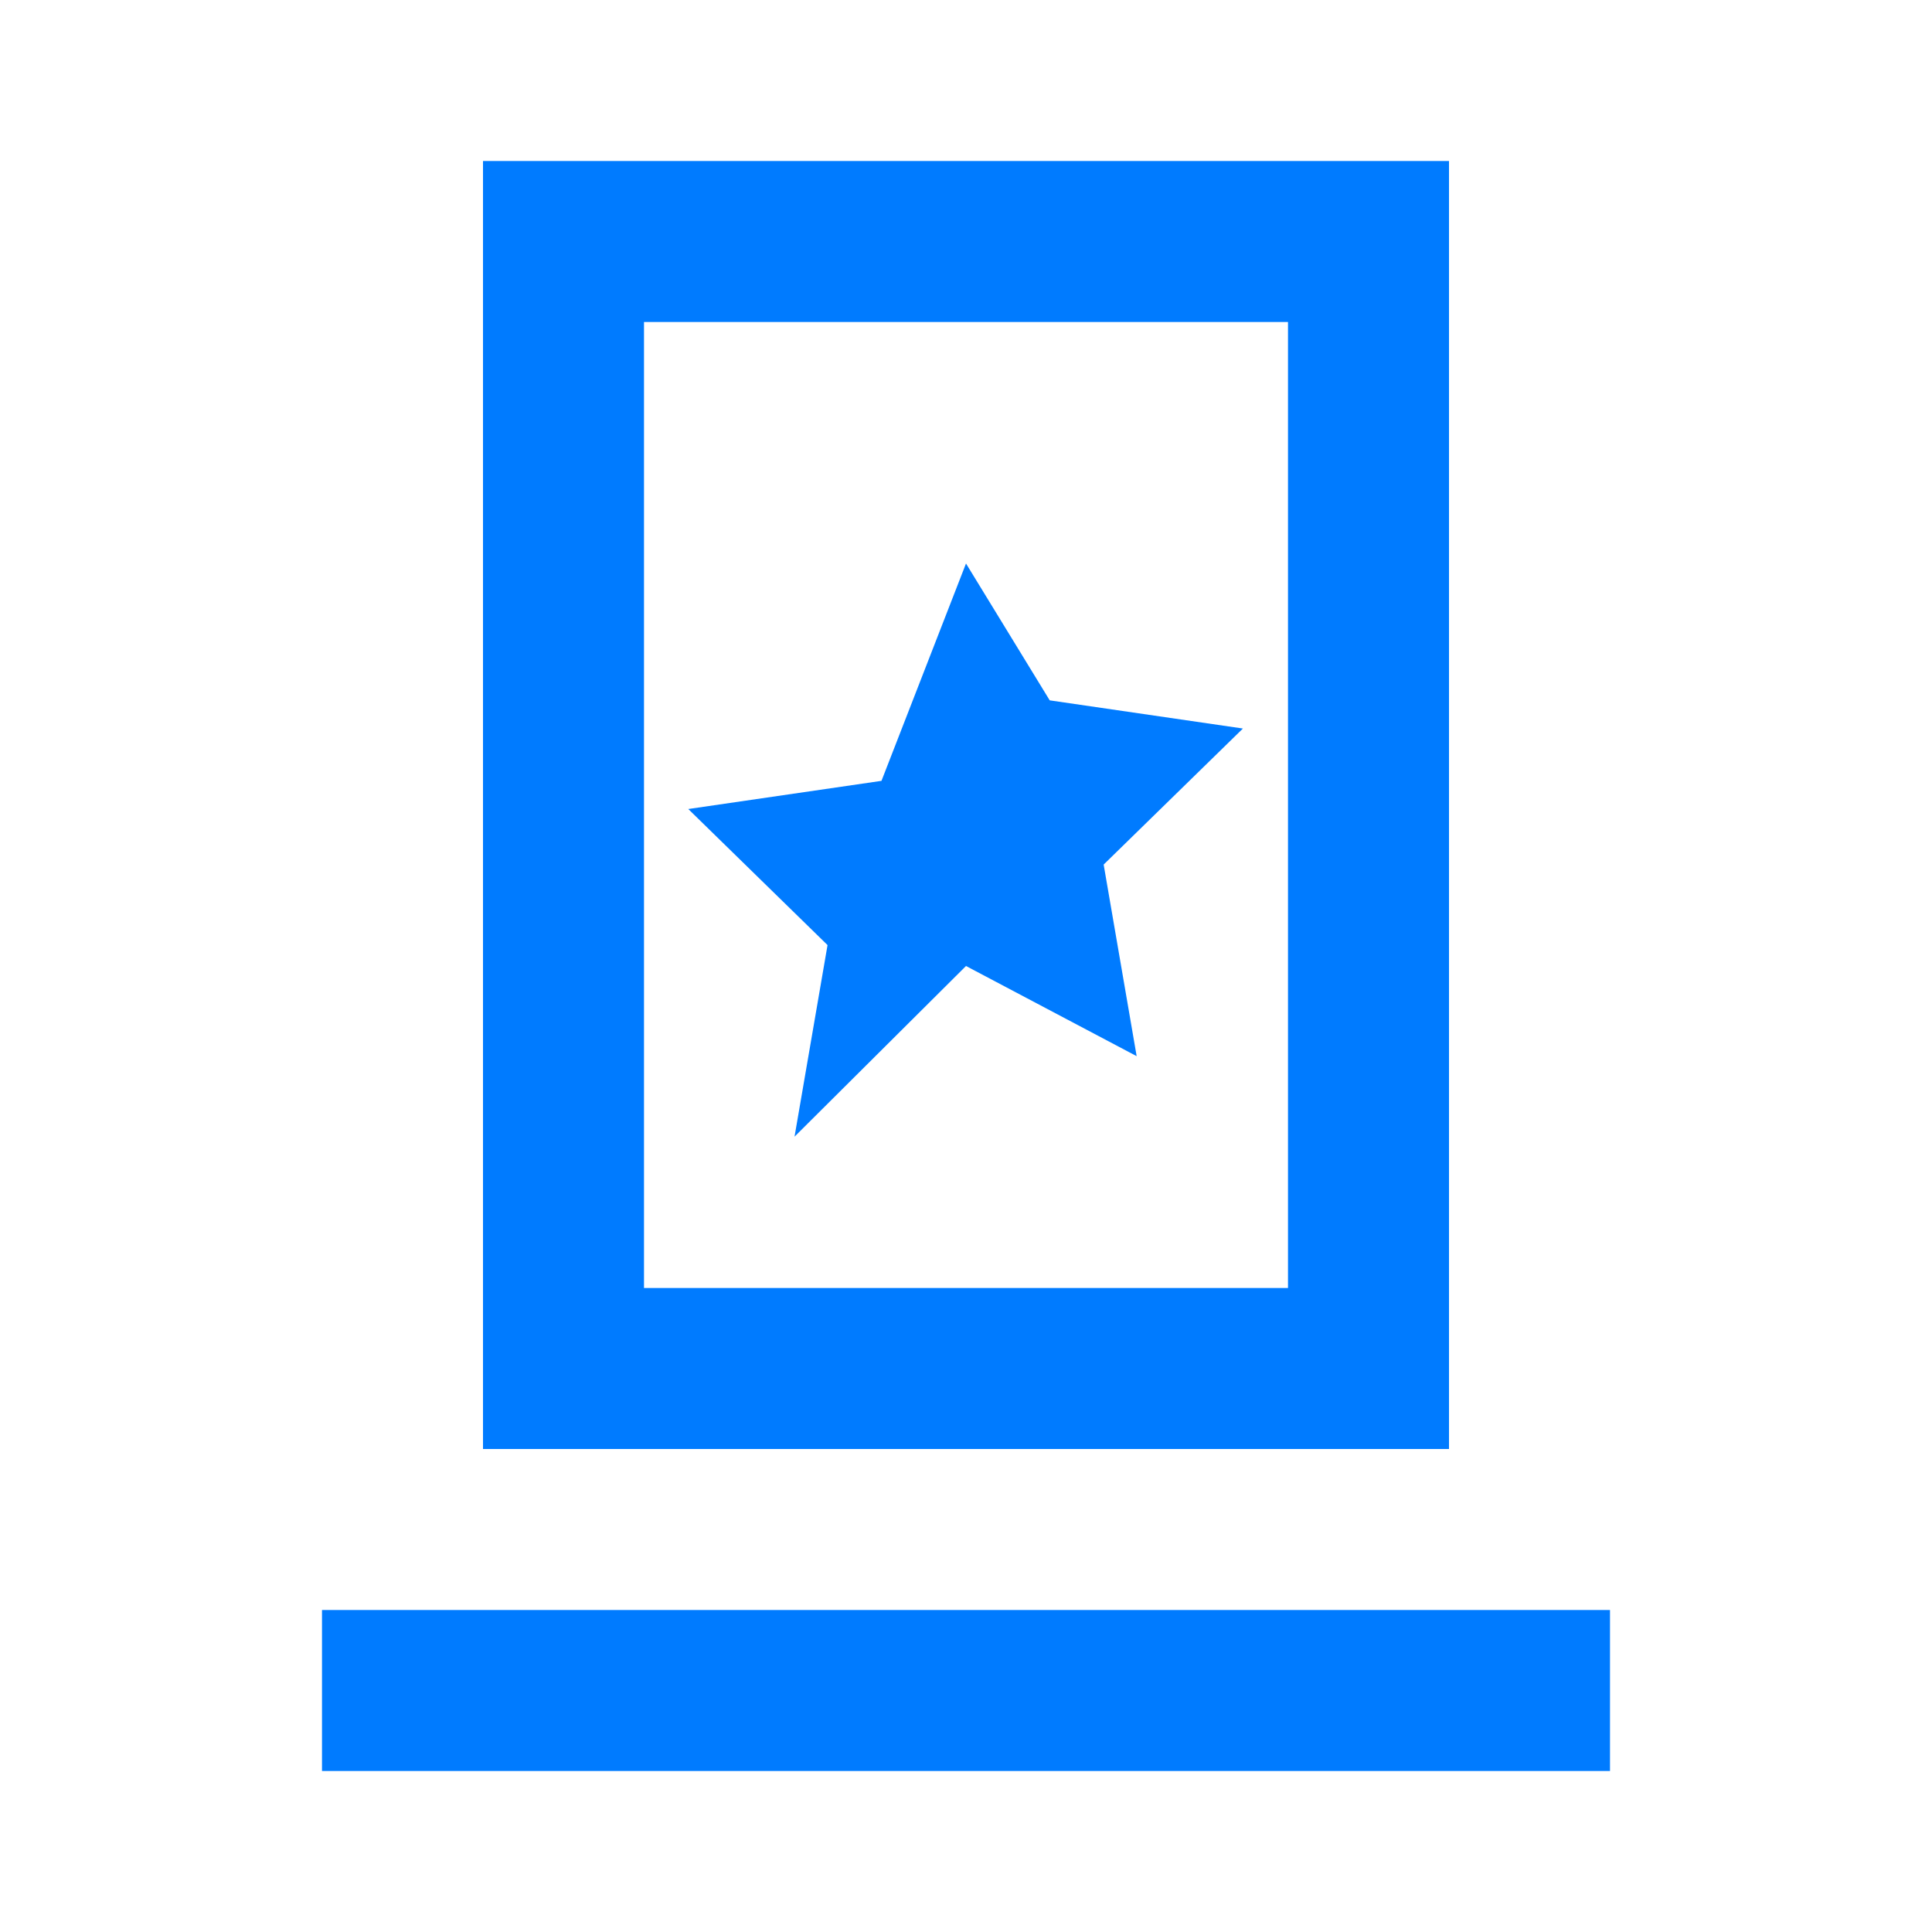 <svg xmlns="http://www.w3.org/2000/svg" width="24" height="24" fill="#007BFF" viewBox="0 0 24 24">
  <path d="M6 2v16h12V2H6zm10 14H8V4h8v12zM4 
  22h16v-2H4v2zM12 12l2.12 1.12-.41-2.38 1.73-1.69-2.4-.35L12 
  7l-1.05 2.7-2.4.35 1.73 1.69-.41 2.38z"/>
</svg>
